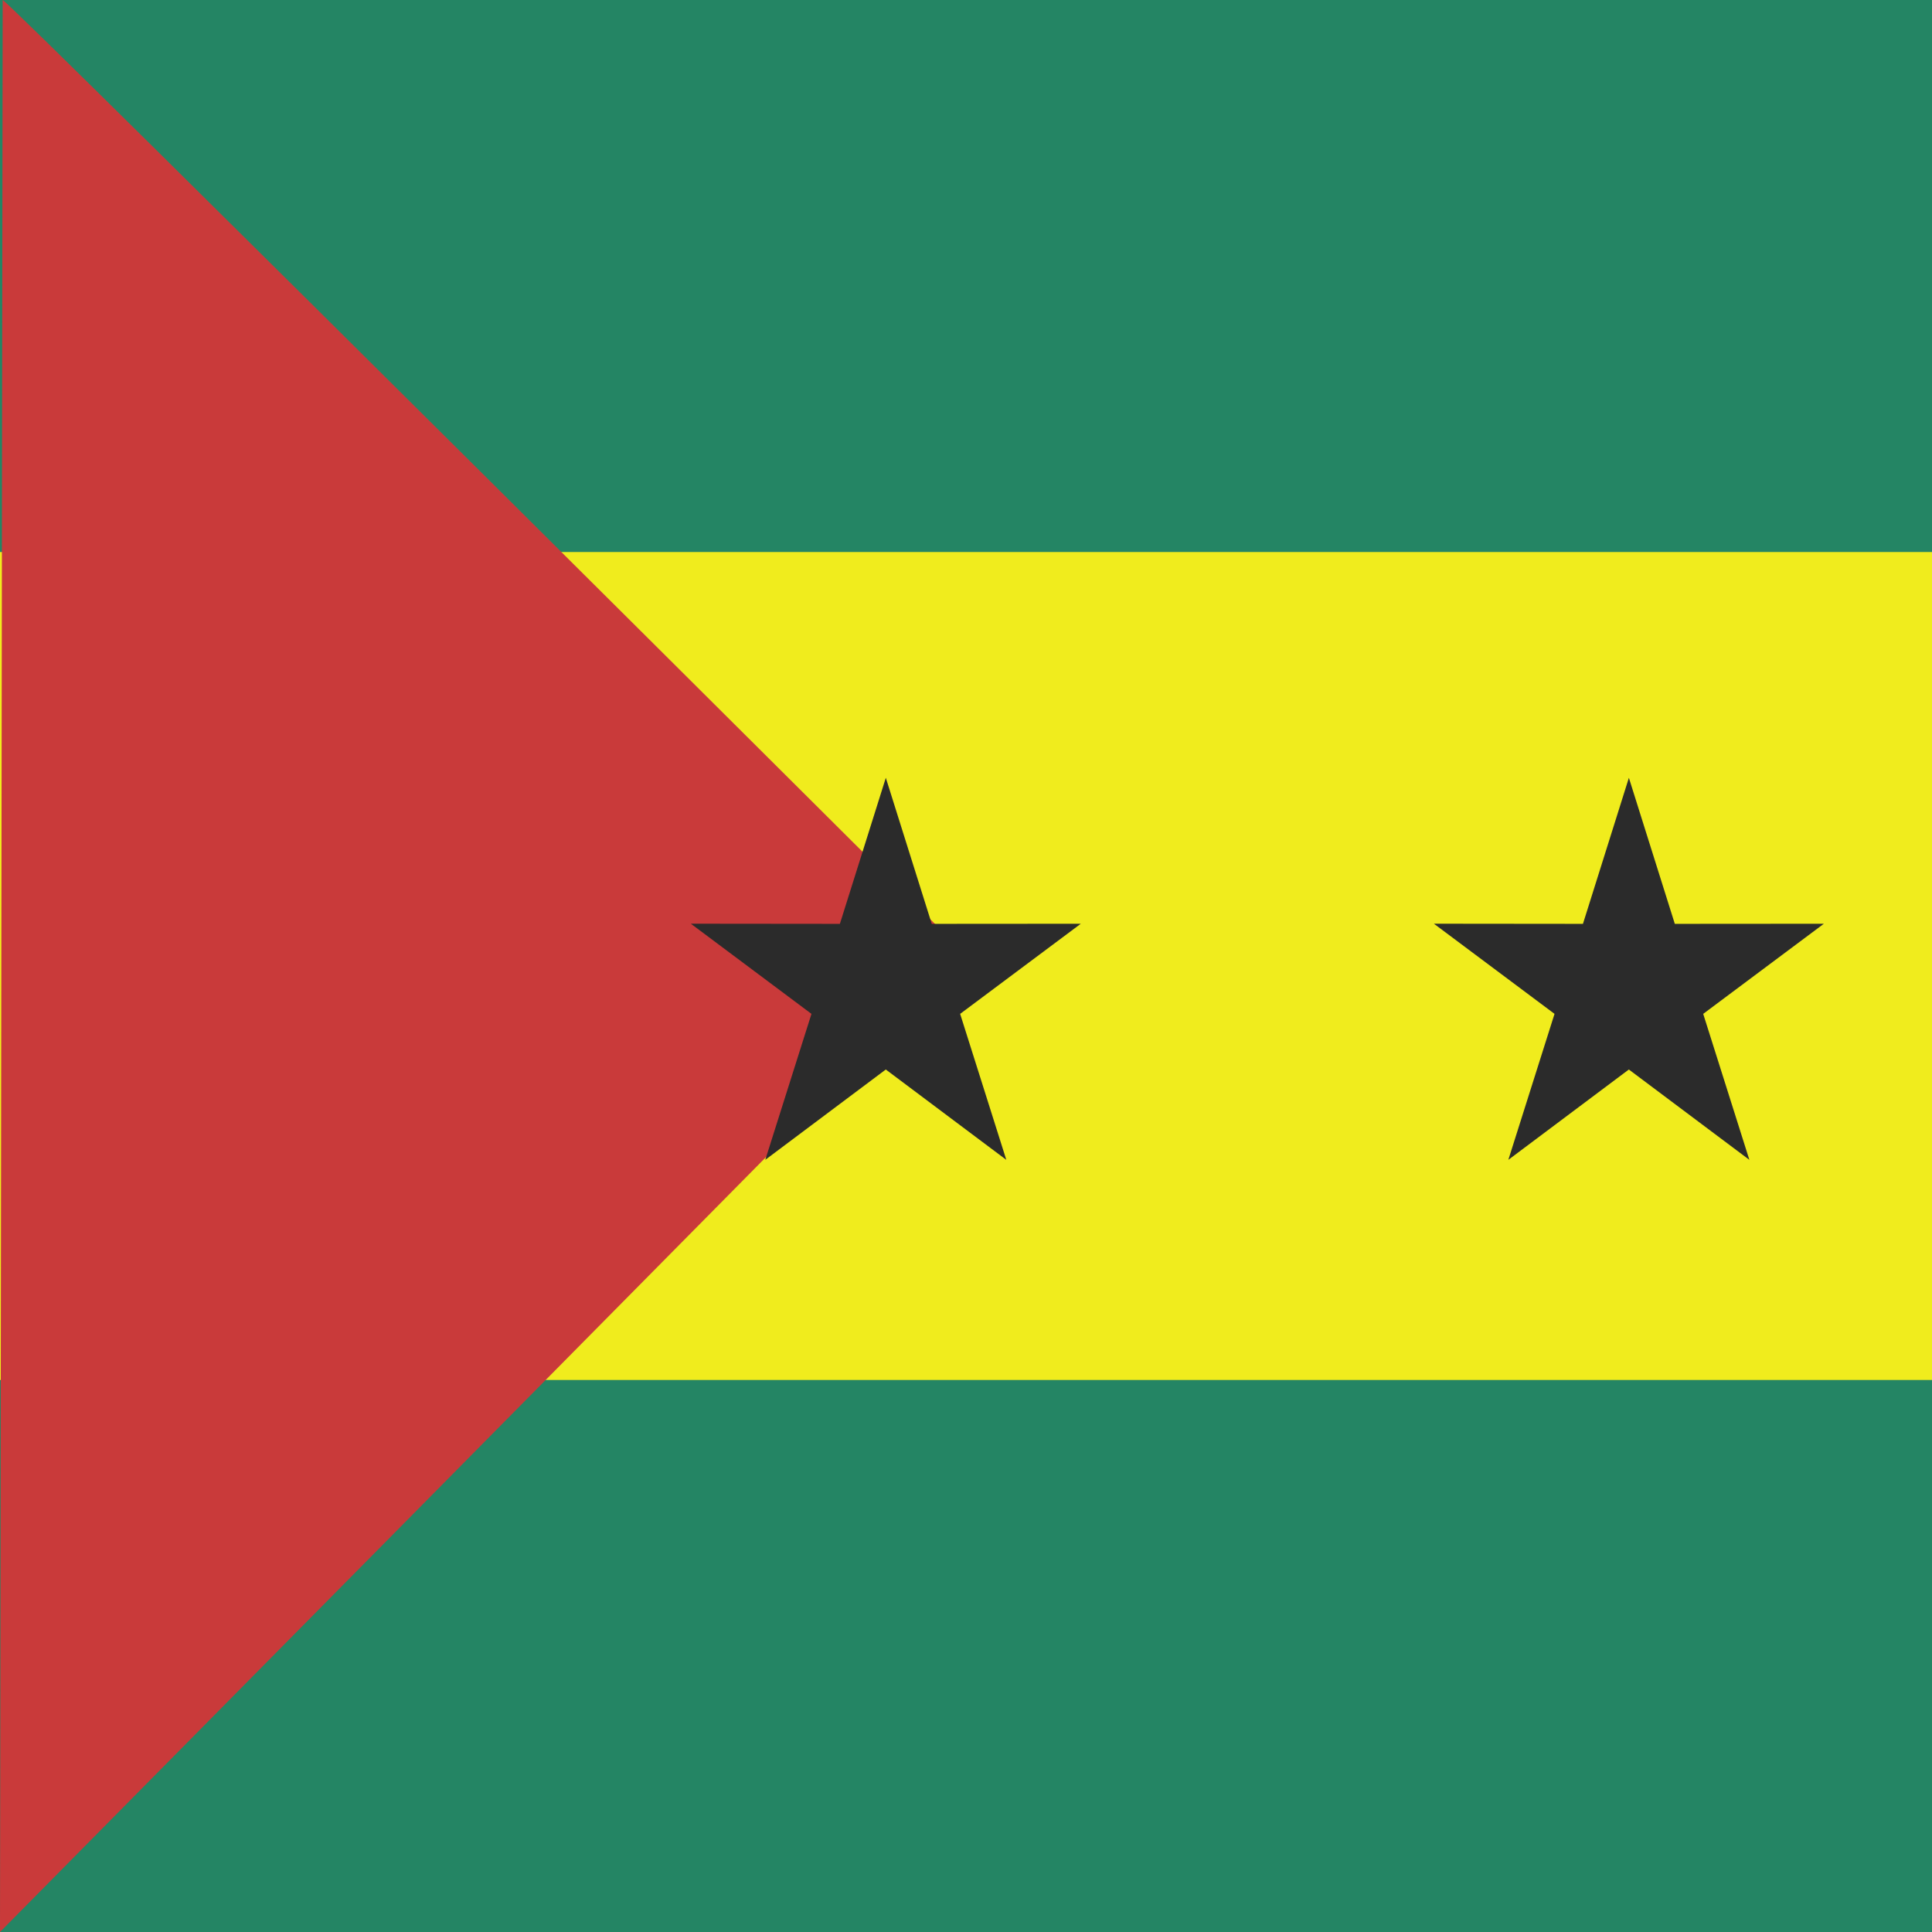 <svg xmlns="http://www.w3.org/2000/svg" height="512" width="512" viewBox="0 0 512 512">
  <defs fill="#2b2b2b">
    <clipPath id="a">
      <path fill-opacity=".67" d="M0 0h512v512H0z"></path>
    </clipPath>
  </defs>
  <g fill-rule="evenodd" clip-path="url(#a)" fill="#2b2b2b">
    <path fill="#f0ec1d" d="M0 0h1024v504.3H0z"></path>
    <path fill="#248564" d="M0 0h1024v146.29H0zM0 365.71h1024V512H0z"></path>
    <path d="M.708 0c1.417 0 255.29 253.03 255.29 253.03L-.002 512 .707 0z" fill="#c93a3a"></path>
    <g stroke-width="1pt">
      <path d="M463.6 307.373l-31.937-23.942-31.938 23.937 12.241-38.682-31.97-23.896 39.499.04 12.174-38.705 12.173 38.705 39.5-.029-31.977 23.885zM266.682 307.373l-31.938-23.942-31.937 23.937 12.24-38.682-31.97-23.896 39.5.04 12.173-38.705 12.174 38.705 39.5-.029-31.977 23.885z"></path>
    </g>
  </g>
</svg>